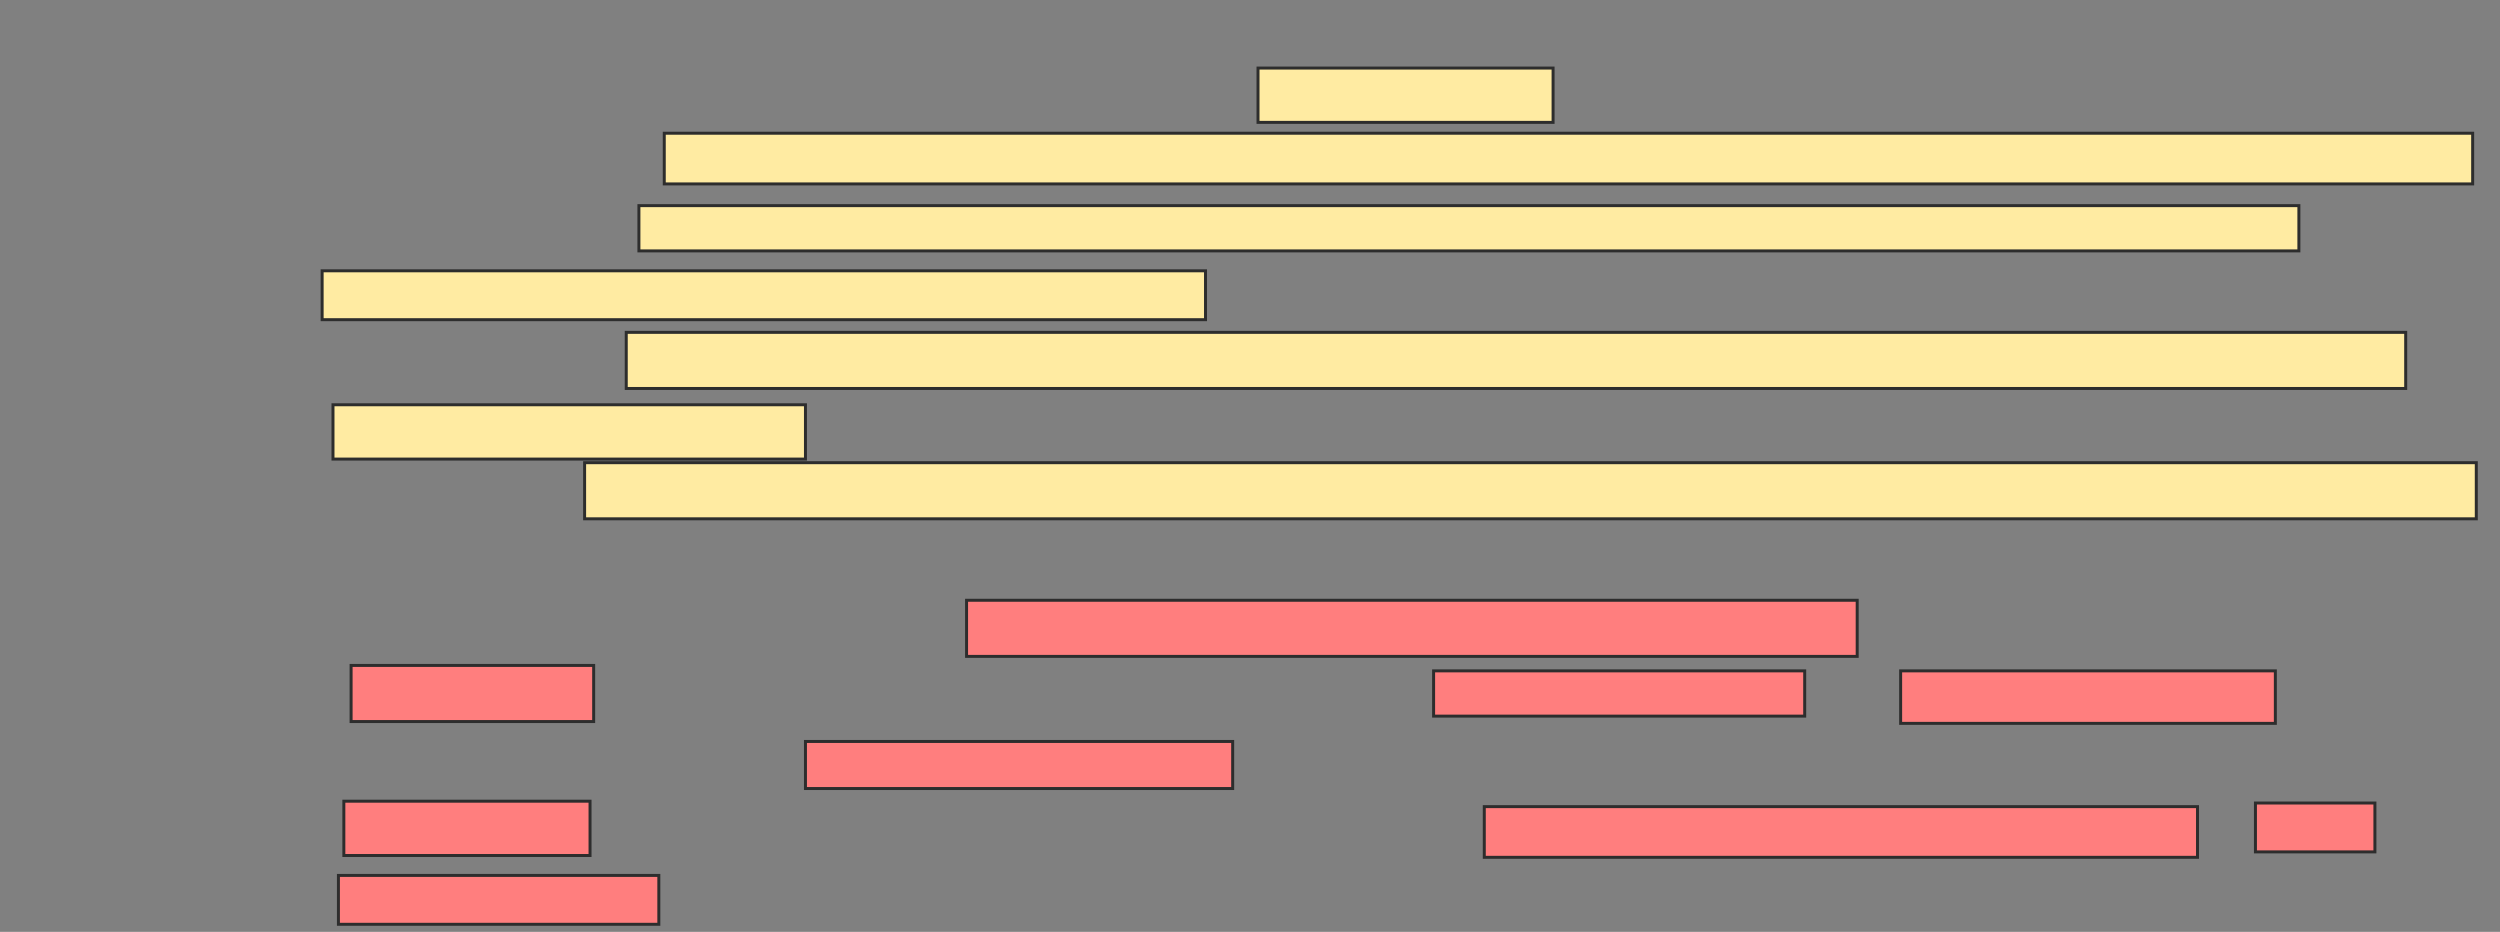 <svg xmlns="http://www.w3.org/2000/svg" width="837" height="312">
 <rect width="100%" height="100%" fill="#808080" stroke="none"/>
 <!-- Created with Image Occlusion Enhanced -->
 <g>
  <title>Labels</title>
 </g>
 <g>
  <title>Masks</title>
  <rect id="b7cf7b1a4fb44f98bff65aa445a37eef-ao-1" height="18.182" width="98.788" y="22.788" x="421.182" stroke="#2D2D2D" fill="#FFEBA2"/>
  <rect id="b7cf7b1a4fb44f98bff65aa445a37eef-ao-2" height="16.97" width="605.455" y="44.606" x="222.394" stroke="#2D2D2D" fill="#FFEBA2"/>
  <rect id="b7cf7b1a4fb44f98bff65aa445a37eef-ao-3" height="18.788" width="633.333" y="154.909" x="195.727" stroke="#2D2D2D" fill="#FFEBA2"/>
  <g id="b7cf7b1a4fb44f98bff65aa445a37eef-ao-4">
   <rect height="15.152" width="555.758" y="68.848" x="213.909" stroke="#2D2D2D" fill="#FFEBA2"/>
   <rect height="16.364" width="295.758" y="90.667" x="107.848" stroke="#2D2D2D" fill="#FFEBA2"/>
  </g>
  <g id="b7cf7b1a4fb44f98bff65aa445a37eef-ao-5">
   <rect height="18.788" width="595.758" y="111.273" x="209.667" stroke="#2D2D2D" fill="#FFEBA2"/>
   <rect height="18.182" width="158.182" y="135.515" x="111.485" stroke="#2D2D2D" fill="#FFEBA2"/>
  </g>
  <g id="b7cf7b1a4fb44f98bff65aa445a37eef-ao-6" class="qshape">
   <rect height="18.788" width="298.182" y="200.97" x="323.606" stroke="#2D2D2D" fill="#FF7E7E" class="qshape"/>
   <rect height="18.788" width="81.212" y="222.788" x="117.545" stroke="#2D2D2D" fill="#FF7E7E" class="qshape"/>
   <rect height="15.152" width="124.242" y="224.606" x="479.97" stroke="#2D2D2D" fill="#FF7E7E" class="qshape"/>
   <rect height="17.576" width="125.455" y="224.606" x="636.333" stroke="#2D2D2D" fill="#FF7E7E" class="qshape"/>
   <rect height="15.758" width="143.03" y="248.242" x="269.667" stroke="#2D2D2D" fill="#FF7E7E" class="qshape"/>
   <rect height="18.182" width="82.424" y="268.242" x="115.121" stroke="#2D2D2D" fill="#FF7E7E" class="qshape"/>
   <rect height="16.97" width="238.788" y="270.061" x="496.939" stroke="#2D2D2D" fill="#FF7E7E" class="qshape"/>
   <rect height="16.364" width="40" y="268.849" x="755.121" stroke="#2D2D2D" fill="#FF7E7E" class="qshape"/>
   <rect height="16.364" width="107.273" y="293.091" x="113.303" stroke="#2D2D2D" fill="#FF7E7E" class="qshape"/>
  </g>
 </g>
</svg>